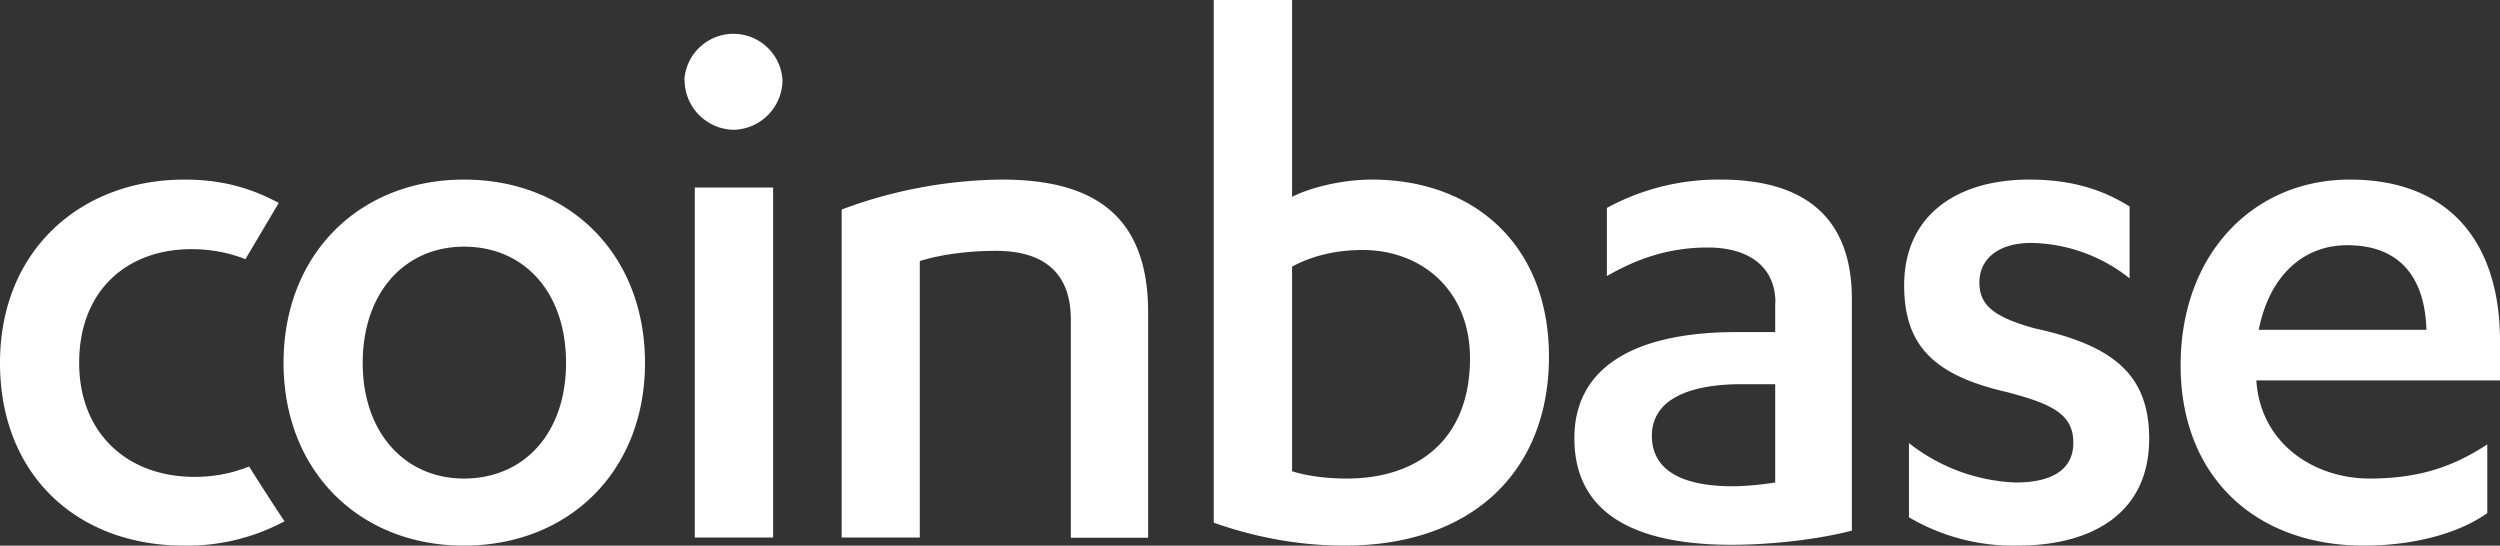 <?xml version="1.0" encoding="UTF-8" standalone="no"?>
<svg
   xmlns:dc="http://purl.org/dc/elements/1.1/"
   xmlns:cc="http://creativecommons.org/ns#"
   xmlns:rdf="http://www.w3.org/1999/02/22-rdf-syntax-ns#"
   xmlns:svg="http://www.w3.org/2000/svg"
   xmlns="http://www.w3.org/2000/svg"
   xmlns:sodipodi="http://sodipodi.sourceforge.net/DTD/sodipodi-0.dtd"
   xmlns:inkscape="http://www.inkscape.org/namespaces/inkscape"
   width="120"
   height="26.192"
   viewBox="0 0 120 26.192"
   version="1.1"
   id="svg4"
   sodipodi:docname="Coinbase.svg"
   inkscape:version="0.92.4 (5da689c313, 2019-01-14)">
  <rect x="0" y="0" width="120" height="26.192" fill="#333333" stroke="none"/>
  <defs
     id="defs8" />
  <sodipodi:namedview
     pagecolor="#ffffff"
     bordercolor="#666666"
     borderopacity="1"
     objecttolerance="10"
     gridtolerance="10"
     guidetolerance="10"
     inkscape:pageopacity="0"
     inkscape:pageshadow="2"
     inkscape:window-width="2560"
     inkscape:window-height="1377"
     id="namedview6"
     showgrid="false"
     inkscape:zoom="2.3278689"
     inkscape:cx="61"
     inkscape:cy="14"
     inkscape:window-x="-8"
     inkscape:window-y="-8"
     inkscape:window-maximized="1"
     inkscape:current-layer="svg4" />
  <path
     d="m 9.34,22.89 c 0.93,0 1.8,-0.17 2.62,-0.5 0,0.03 1.67,2.62 1.7,2.63 A 9.88,9.88 0 0 1 8.85,26.19 C 3.72,26.2 0,22.81 0,17.42 0,11.99 3.9,8.62 8.85,8.62 c 1.75,0 3.14,0.38 4.53,1.12 l -1.6,2.7 c -0.84,-0.33 -1.7,-0.48 -2.6,-0.48 -3.03,0 -5.38,1.93 -5.38,5.46 0,3.34 2.27,5.47 5.54,5.47 z M 22.27,8.62 c 5.04,0 8.69,3.57 8.69,8.8 0,5.2 -3.65,8.77 -8.7,8.77 -5,0 -8.65,-3.57 -8.65,-8.77 0,-5.23 3.65,-8.8 8.66,-8.8 z m 0,3.22 c -2.81,0 -4.86,2.17 -4.86,5.58 0,3.38 2.05,5.55 4.86,5.55 2.88,0 4.9,-2.17 4.9,-5.55 0,-3.41 -2.02,-5.58 -4.9,-5.58 z M 33.35,25.81 V 9 h 3.76 V 25.8 H 33.35 Z M 32.85,3.83 a 2.36,2.36 0 0 1 4.71,0 2.4,2.4 0 0 1 -2.35,2.4 2.4,2.4 0 0 1 -2.35,-2.4 z m 7.54,6.23 a 22.54,22.54 0 0 1 7.7,-1.44 c 4.3,0 7.02,1.63 7.02,6.37 V 25.81 H 51.4 V 15.34 c 0,-2.43 -1.51,-3.3 -3.6,-3.3 -1.33,0 -2.66,0.18 -3.65,0.49 V 25.8 H 40.4 V 10.06 Z M 58.26,-5.576948e-7 h 3.76 V 9.45 c 0.8,-0.42 2.35,-0.83 3.83,-0.83 4.86,0 8.5,3.1 8.5,8.5 0,5.43 -3.6,9.07 -9.82,9.07 -2.43,0 -4.56,-0.5 -6.27,-1.1 z M 62.02,22.62 c 0.72,0.23 1.67,0.35 2.62,0.35 3.45,0 5.92,-1.9 5.92,-5.77 0,-3.27 -2.32,-5.2 -5.16,-5.2 -1.48,0 -2.62,0.38 -3.38,0.8 z m 23.2,-8.08 c 0,-1.82 -1.38,-2.66 -3.24,-2.66 -1.93,0 -3.45,0.57 -4.85,1.37 V 9.98 a 11.21,11.21 0 0 1 5.46,-1.36 c 3.68,0 6.3,1.52 6.3,5.73 v 11.12 c -1.6,0.42 -3.87,0.68 -5.77,0.68 -4.36,0 -7.55,-1.32 -7.55,-5.12 0,-3.42 2.92,-5.09 7.78,-5.09 h 1.86 v -1.4 z m 0,3.9 h -1.6 c -2.62,0 -4.33,0.77 -4.33,2.48 0,1.74 1.6,2.42 3.87,2.42 0.57,0 1.37,-0.07 2.05,-0.18 v -4.71 z m 6.4,2.82 a 8.82,8.82 0 0 0 5.13,1.9 c 1.67,0 2.77,-0.57 2.77,-1.9 0,-1.37 -0.99,-1.86 -3.15,-2.43 -3.5,-0.8 -4.97,-2.2 -4.97,-5.13 0,-3.41 2.58,-5.08 6,-5.08 1.9,0 3.41,0.41 4.82,1.29 v 3.45 a 7.79,7.79 0 0 0 -4.71,-1.7 c -1.63,0 -2.5,0.8 -2.5,1.9 0,1.1 0.71,1.66 2.65,2.2 3.84,0.83 5.5,2.27 5.5,5.3 0,3.54 -2.69,5.13 -6.33,5.13 a 9.87,9.87 0 0 1 -5.2,-1.36 v -3.57 z m 16.69,-3 v 0.07 c 0.23,3 2.8,4.64 5.43,4.64 2.31,0 3.98,-0.54 5.65,-1.64 v 3.3 c -1.52,1.07 -3.76,1.56 -5.92,1.56 -5.24,0 -8.8,-3.34 -8.8,-8.65 0,-5.35 3.49,-8.92 8.12,-8.92 4.9,0 7.21,3.15 7.21,7.74 v 1.9 h -11.7 z m 8.16,-2.43 c -0.08,-2.62 -1.37,-4.06 -3.8,-4.06 -2.16,0 -3.75,1.52 -4.25,4.06 z"
     id="path2"
     inkscape:connector-curvature="0"
     style="fill:#ffffff;fill-rule:evenodd" />
</svg>
